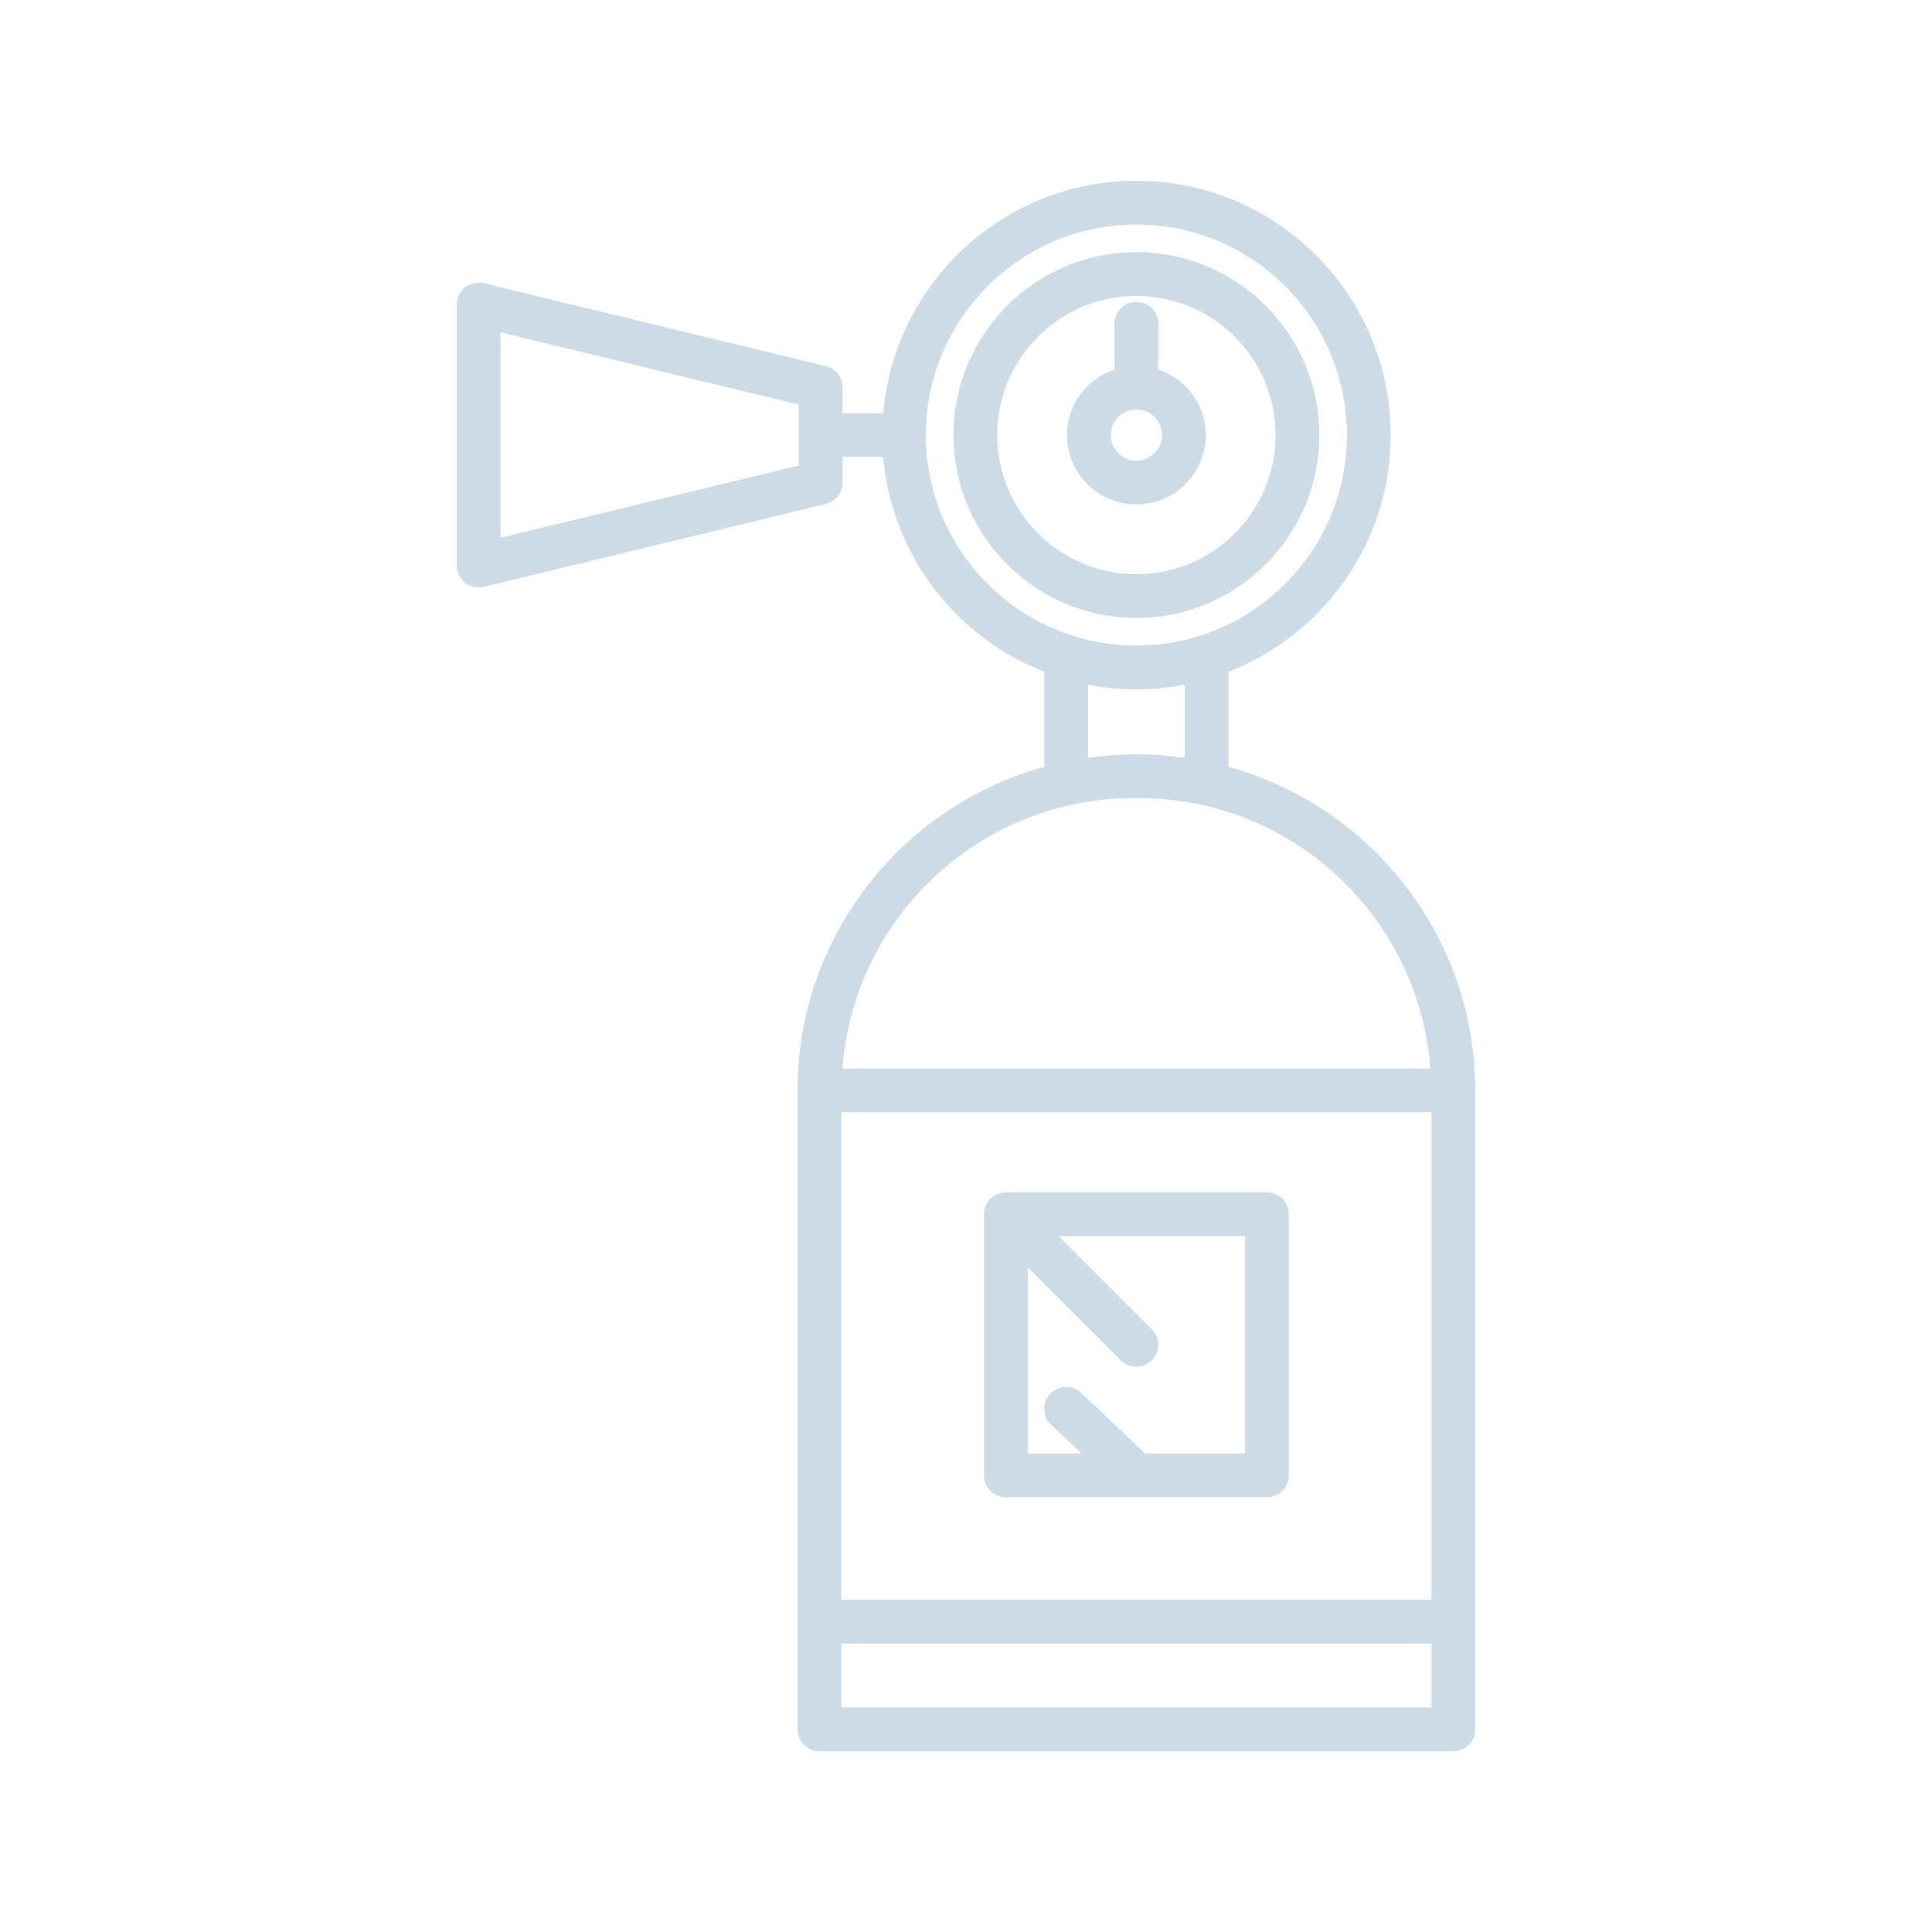 <svg width="512" height="512" xmlns="http://www.w3.org/2000/svg">

 <g>
  <title>background</title>
  <rect fill="none" id="canvas_background" height="402" width="582" y="-1" x="-1"/>
 </g>
 <g>
  <title>Layer 1</title>
  <path fill="#ccdbe5" stroke="#ccdbe5" id="svg_2" d="m349.134,115.291c0,-26.454 -21.523,-47.977 -47.98,-47.977c-26.454,0 -47.977,21.523 -47.977,47.977c0,26.459 21.523,47.983 47.977,47.983c26.457,0 47.98,-21.523 47.98,-47.983zm-85.361,0c0,-20.613 16.768,-37.381 37.381,-37.381c20.613,0 37.384,16.768 37.384,37.381c0,20.613 -16.771,37.386 -37.384,37.386c-20.613,0 -37.381,-16.774 -37.381,-37.386z"/>
  <path fill="#ccdbe5" stroke="#ccdbe5" id="svg_3" d="m319.045,115.291c0,-8.005 -5.325,-14.72 -12.593,-16.993l0,-12.477c0,-2.929 -2.372,-5.298 -5.298,-5.298c-2.926,0 -5.298,2.369 -5.298,5.298l0,12.477c-7.267,2.274 -12.591,8.988 -12.591,16.993c0,9.866 8.025,17.891 17.888,17.891c9.864,0 17.892,-8.025 17.892,-17.891zm-25.184,0c0,-4.02 3.272,-7.29 7.292,-7.29c4.023,0 7.295,3.27 7.295,7.29c0,4.02 -3.272,7.295 -7.295,7.295c-4.02,0 -7.292,-3.275 -7.292,-7.295z"/>
  <path fill="#ccdbe5" stroke="#ccdbe5" id="svg_4" d="m325.067,203.599l0,-25.909c25.095,-9.652 42.982,-33.946 42.982,-62.398c0,-36.885 -30.008,-66.893 -66.896,-66.893c-35.096,0 -63.907,27.185 -66.624,61.595l-11.747,0l0,-7.342c0,-2.447 -1.674,-4.574 -4.051,-5.148l-90.638,-21.948c-1.581,-0.404 -3.249,-0.02 -4.522,0.983c-1.278,1.004 -2.023,2.54 -2.023,4.165l0,69.18c0,1.625 0.745,3.162 2.023,4.165c0.942,0.74 2.098,1.133 3.275,1.133c0.417,0 0.836,-0.046 1.247,-0.15l90.638,-21.953c2.378,-0.574 4.051,-2.701 4.051,-5.148l0,-7.342l11.747,0c2.064,26.142 19.197,48.056 42.713,57.1l0,25.909c-37.61,10.217 -65.387,44.565 -65.387,85.364l0,140.802l0,28.539c0,2.928 2.372,5.298 5.298,5.298l168.001,0c2.926,0 5.298,-2.37 5.298,-5.298l0,-28.539l0,-140.802c0,-40.798 -27.777,-75.145 -65.385,-85.364zm-112.881,-79.838l-80.042,19.387l0,-55.707l80.042,19.381l0,16.939zm32.67,-8.47c0,-31.043 25.254,-56.297 56.297,-56.297c31.043,0 56.3,25.254 56.3,56.297c0,31.043 -25.256,56.297 -56.3,56.297c-31.043,0 -56.297,-25.254 -56.297,-56.297zm69.614,65.554l0,20.573c-4.114,-0.588 -8.285,-0.997 -12.559,-0.997l-1.513,0c-4.274,0 -8.445,0.409 -12.56,0.997l0,-20.573c4.305,0.873 8.757,1.339 13.315,1.339c4.56,0 9.012,-0.466 13.318,-1.339zm-14.073,30.173l1.513,0c41.191,0 74.932,32.139 77.676,72.647l-156.868,0c2.744,-40.508 36.488,-72.647 77.679,-72.647zm79.458,241.987l-157.405,0l0,-17.943l157.405,0l0,17.943zm0,-28.539l-157.405,0l0,-130.206l157.405,0l0,130.206z"/>
  <path fill="#ccdbe5" stroke="#ccdbe5" id="svg_5" d="m266.556,396.295l69.198,0c2.926,0 5.298,-2.37 5.298,-5.298l0,-69.201c0,-2.928 -2.372,-5.298 -5.298,-5.298l-69.198,0c-0.689,0 -1.376,0.14 -2.023,0.409c-1.297,0.537 -2.329,1.569 -2.866,2.865c-0.268,0.647 -0.408,1.335 -0.408,2.024l0,69.201c0,2.928 2.372,5.298 5.298,5.298zm5.298,-61.707l25.554,25.558c1.035,1.035 2.39,1.552 3.746,1.552c1.356,0 2.711,-0.517 3.746,-1.552c2.069,-2.07 2.069,-5.422 0,-7.492l-25.555,-25.559l51.112,0l0,58.605l-27.191,0l-17.08,-16.194c-2.121,-2.013 -5.477,-1.925 -7.489,0.197c-2.012,2.126 -1.925,5.479 0.199,7.492l8.971,8.506l-16.013,0l0,-51.111z"/>
 </g>
</svg>